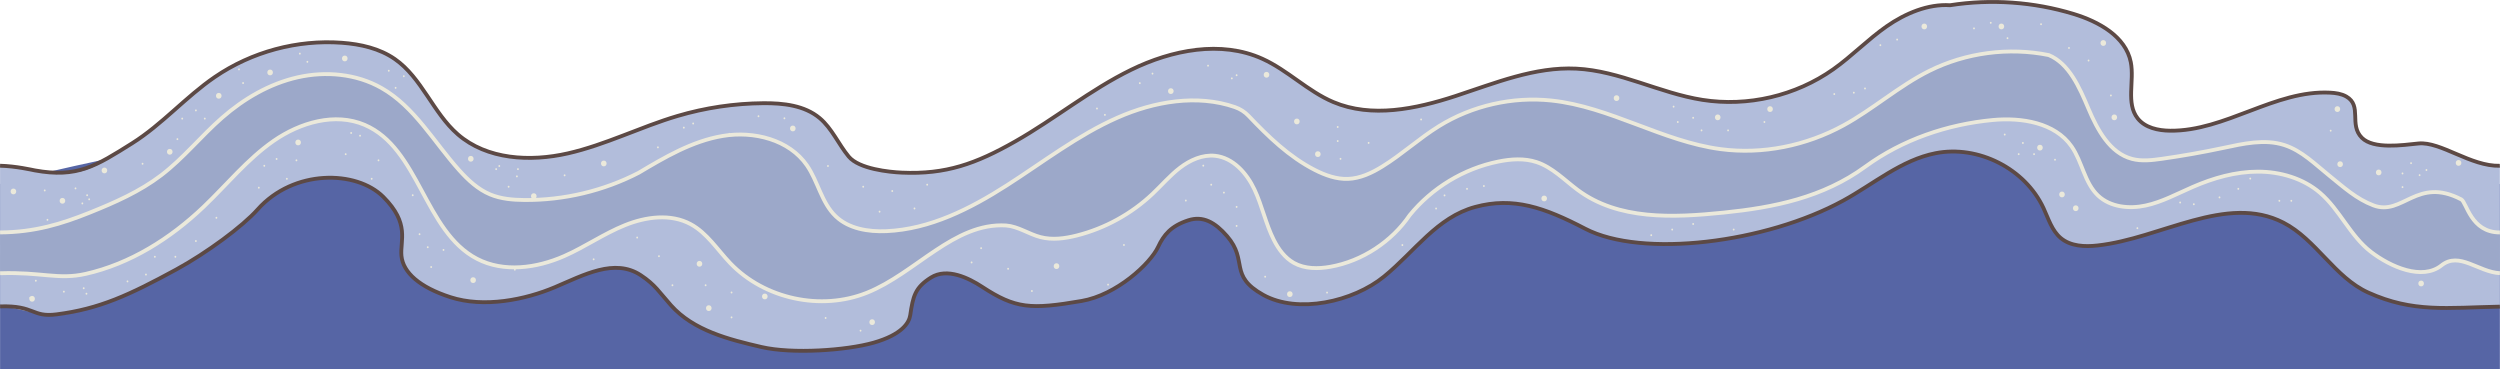 <?xml version="1.0" encoding="UTF-8"?>
<svg id="Layer_2" data-name="Layer 2" xmlns="http://www.w3.org/2000/svg" viewBox="0 0 1297.8 191.58">
  <defs>
    <style>
      .cls-1 {
        stroke: #5c4945;
      }

      .cls-1, .cls-2 {
        fill: none;
        stroke-miterlimit: 10;
        stroke-width: 2px;
      }

      .cls-3 {
        fill: #5665a5;
      }

      .cls-2 {
        stroke: #ebe9db;
      }

      .cls-4 {
        fill: #b2bddb;
      }

      .cls-5 {
        fill: #ebe9db;
      }

      .cls-6 {
        fill: #9ca8c9;
      }
    </style>
  </defs>
  <g id="Layer_4" data-name="Layer 4">
    <path class="cls-3" d="M1297.74,191.58H.04v-96.04s117.85-31.66,154.72-21.84c153.41,40.86,633.62,5.91,633.62,5.91,0,0,178.98-11.71,235.87-9.71,70.57,2.47,273.49,25.65,273.49,25.65v96.04Z"/>
    <g>
      <g>
        <path class="cls-4" d="M1297.74,159.18c-24.93.67-45.02,3.23-68.34-7.3-17.46-7.89-27.05-27.58-44.09-36.33-29.51-15.15-63.51,8.28-96.48,11.89-6.59.73-13.87.43-18.98-3.81-4.69-3.88-6.48-10.15-9.06-15.67-9.54-20.44-33.88-32.79-56.02-28.42-17.69,3.49-32.04,15.9-47.85,24.56-40.22,22.03-104.5,30.03-134.01,14.63-21.3-11.1-37.37-16.64-57.07-11.31-19.93,5.38-31.34,23.07-47.35,36.12-16,13.06-44.73,19.58-62.76,9.51-18.11-10.12-7.6-17.65-18.74-30.48-6.24-7.18-12.49-10.69-20.12-8.21-9.05,2.94-12.79,7.65-15.64,13.76-4.1,8.78-21.63,25.01-39.74,28.12-26.53,4.55-34.3,4-51.7-7.38-6.97-4.56-18.07-10.03-26.46-4.81-8.38,5.22-9.36,9.83-10.81,19.6-.57,3.89-4.31,10.08-19.05,14.26-14,3.98-42.08,5.96-58.16,2.24-17.07-3.96-35.29-8.57-46.97-21.64-6.09-6.8-8.12-10.64-15.74-15.67-13.57-8.94-29.51-.11-44.48,6.22-15.42,6.53-36.83,10.89-54.35,5.2-15.93-5.17-24.51-12.76-25.37-21.4-.79-7.98,4.56-16.68-9.41-30.65-13.96-13.96-46.55-14.48-65.27,6.55-7.74,8.7-25.83,23.57-42.23,31.14-20.33,9.39-48.45,25.79-67.19,23.55-9.57-1.14-18.54-4.34-24.03-4.34-.07-.01-.22-.05-.22-.05L.03,86.03c9.72.59,20.85,2.42,22.26,2.68,21.98,4.01,27.38-2.46,46.3-14.34,15.55-9.78,27.79-24.06,42.95-34.42,19.15-13.09,42.79-19.46,65.92-17.76,9.7.72,19.56,2.92,27.54,8.48,14,9.75,19.79,27.89,32.67,39.07,15.15,13.14,37.54,14.33,57.09,9.88,19.55-4.44,37.67-13.71,56.89-19.41,14.47-4.28,29.53-6.53,44.62-6.65,10.31-.08,21.36,1.11,29.25,7.74,6.4,5.38,9.73,13.52,15.07,19.97,5.33,6.44,21.1,8.05,27.51,8.33,22.93,1.03,38.51-4.6,58.99-16.23,20.48-11.64,38.91-26.8,60.08-37.14,21.16-10.34,46.68-15.44,68.14-5.73,13.13,5.93,23.56,16.85,36.83,22.46,19.9,8.41,42.78,3.62,63.33-3.08,20.54-6.71,41.23-15.33,62.82-14.26,22.5,1.12,43.19,12.69,65.45,16.21,23.54,3.72,48.46-2.1,67.93-15.86,9.68-6.85,17.98-15.5,27.7-22.29,9.72-6.78,21.59-11.73,32.94-10.98,21.33-3.32,43.4-1.77,64.05,4.5,13.07,3.96,27.14,11.67,29.78,25.07,1.93,9.8-2.62,21.35,3.58,29.19,3.85,4.87,10.63,6.32,16.84,6.38,28.65.31,54.42-21.24,83.04-19.75,2.91.15,5.89.57,8.42,2.01,8.37,4.78,1.26,14.57,8.06,21.4,6.06,6.07,21,3.83,29.39,2.98,11.52-1.17,26.93,11.61,42.25,11.57"/>
        <path class="cls-1" d="M.03,86.03c8.32.21,16.64,2.17,18.05,2.43,21.98,4.01,31.59-2.2,50.51-14.08,15.55-9.78,27.79-24.06,42.95-34.42,19.15-13.09,42.79-19.46,65.92-17.76,9.7.72,19.56,2.92,27.54,8.48,14,9.75,19.79,27.89,32.67,39.07,15.15,13.14,37.54,14.33,57.09,9.88,19.55-4.44,37.67-13.71,56.89-19.41,14.47-4.28,29.53-6.53,44.62-6.65,10.31-.08,21.36,1.11,29.25,7.74,6.4,5.38,9.73,13.52,15.07,19.97,5.33,6.44,21.1,8.05,27.51,8.33,22.93,1.03,38.51-4.6,58.99-16.23,20.48-11.64,38.91-26.8,60.08-37.14,21.16-10.34,46.68-15.44,68.14-5.73,13.13,5.93,23.56,16.85,36.83,22.46,19.9,8.41,42.78,3.62,63.33-3.08,20.54-6.71,41.23-15.33,62.82-14.26,22.5,1.12,43.19,12.69,65.45,16.21,23.54,3.72,48.46-2.1,67.93-15.86,9.68-6.85,17.98-15.5,27.7-22.29,9.72-6.78,21.59-11.73,32.94-10.98,21.33-3.32,43.4-1.77,64.05,4.5,13.07,3.96,27.14,11.67,29.78,25.07,1.93,9.8-2.62,21.35,3.58,29.19,3.85,4.87,10.63,6.32,16.84,6.38,28.65.31,54.42-21.24,83.04-19.75,2.91.15,5.89.57,8.42,2.01,8.37,4.78,1.26,14.57,8.06,21.4,6.06,6.07,21,3.83,29.39,2.98,11.52-1.17,27.19,11.99,42.25,11.57"/>
        <path class="cls-1" d="M1297.74,159.18c-27.49.54-45.02,3.23-68.34-7.3-17.46-7.89-27.05-27.58-44.09-36.33-29.51-15.15-63.51,8.28-96.48,11.89-6.59.73-13.87.43-18.98-3.81-4.69-3.88-6.48-10.15-9.06-15.67-9.54-20.44-33.88-32.79-56.02-28.42-17.69,3.49-32.04,15.9-47.85,24.56-40.22,22.03-104.5,30.03-134.01,14.63-21.3-11.1-37.37-16.64-57.07-11.31-19.93,5.38-31.34,23.07-47.35,36.12-16,13.06-44.73,19.58-62.76,9.51-18.11-10.12-7.6-17.65-18.74-30.48-6.24-7.18-12.49-10.69-20.12-8.21-9.05,2.94-12.79,7.65-15.64,13.76-4.1,8.78-21.63,25.01-39.74,28.12-26.53,4.55-34.3,4-51.7-7.38-6.97-4.56-18.07-10.03-26.46-4.81-8.38,5.22-9.36,9.83-10.81,19.6-.57,3.89-4.31,10.08-19.05,14.26-14,3.98-42.08,5.96-58.16,2.24-17.07-3.96-35.29-8.57-46.97-21.64-6.09-6.8-8.12-10.64-15.74-15.67-13.57-8.94-29.51-.11-44.48,6.22-15.42,6.53-36.83,10.89-54.35,5.2-15.93-5.17-24.51-12.76-25.37-21.4-.79-7.98,4.56-16.68-9.41-30.65-13.96-13.96-46.55-14.48-65.27,6.55-7.74,8.7-26.37,22.5-42.23,31.14-24.4,13.27-39.78,20.44-62.14,23.3-12.96,1.66-11.17-4.72-29.3-4.14"/>
      </g>
      <g>
        <path class="cls-5" d="M32.41,105.74c1.93,0,1.93-3,0-3s-1.93,3,0,3h0Z"/>
        <path class="cls-5" d="M54.21,89.99c1.93,0,1.93-3,0-3s-1.93,3,0,3h0Z"/>
        <path class="cls-5" d="M6.97,100.89c1.93,0,1.93-3,0-3s-1.93,3,0,3h0Z"/>
        <path class="cls-5" d="M88.13,80.3c1.93,0,1.93-3,0-3s-1.93,3,0,3h0Z"/>
        <path class="cls-5" d="M113.57,51.23c1.93,0,1.93-3,0-3s-1.93,3,0,3h0Z"/>
        <path class="cls-5" d="M140.22,39.11c1.93,0,1.93-3,0-3s-1.93,3,0,3h0Z"/>
        <path class="cls-5" d="M178.98,31.85c1.93,0,1.93-3,0-3s-1.93,3,0,3h0Z"/>
        <path class="cls-5" d="M244.4,83.93c1.93,0,1.93-3,0-3s-1.93,3,0,3h0Z"/>
        <path class="cls-5" d="M277.1,103.32c1.93,0,1.93-3,0-3s-1.93,3,0,3h0Z"/>
        <path class="cls-5" d="M313.44,86.36c1.93,0,1.93-3,0-3s-1.93,3,0,3h0Z"/>
        <path class="cls-5" d="M411.56,68.19c1.93,0,1.93-3,0-3s-1.93,3,0,3h0Z"/>
        <path class="cls-5" d="M397.03,155.4c1.93,0,1.93-3,0-3s-1.93,3,0,3h0Z"/>
        <path class="cls-5" d="M363.11,138.44c1.93,0,1.93-3,0-3s-1.93,3,0,3h0Z"/>
        <path class="cls-5" d="M367.95,161.46c1.93,0,1.93-3,0-3s-1.93,3,0,3h0Z"/>
        <path class="cls-5" d="M245.61,146.92c1.93,0,1.93-3,0-3s-1.93,3,0,3h0Z"/>
        <path class="cls-5" d="M154.76,75.45c1.93,0,1.93-3,0-3s-1.93,3,0,3h0Z"/>
        <path class="cls-5" d="M16.66,156.62c1.93,0,1.93-3,0-3s-1.93,3,0,3h0Z"/>
        <path class="cls-5" d="M452.75,168.73c1.93,0,1.93-3,0-3s-1.93,3,0,3h0Z"/>
        <path class="cls-5" d="M548.45,139.66c1.93,0,1.93-3,0-3s-1.93,3,0,3h0Z"/>
        <path class="cls-5" d="M607.8,48.8c1.93,0,1.93-3,0-3s-1.93,3,0,3h0Z"/>
        <path class="cls-5" d="M673.22,64.55c1.93,0,1.93-3,0-3s-1.93,3,0,3h0Z"/>
        <path class="cls-5" d="M684.12,81.51c1.93,0,1.93-3,0-3s-1.93,3,0,3h0Z"/>
        <path class="cls-5" d="M657.47,40.32c1.93,0,1.93-3,0-3s-1.93,3,0,3h0Z"/>
        <path class="cls-5" d="M669.58,154.19c1.93,0,1.93-3,0-3s-1.93,3,0,3h0Z"/>
        <path class="cls-5" d="M801.62,104.53c1.93,0,1.93-3,0-3s-1.93,3,0,3h0Z"/>
        <path class="cls-5" d="M839.17,52.44c1.93,0,1.93-3,0-3s-1.93,3,0,3h0Z"/>
        <path class="cls-5" d="M891.71,62.42c1.93,0,1.93-3,0-3s-1.93,3,0,3h0Z"/>
        <path class="cls-5" d="M918.87,58.13c1.93,0,1.93-3,0-3s-1.93,3,0,3h0Z"/>
        <path class="cls-5" d="M1038.96,15.24c1.93,0,1.93-3,0-3s-1.93,3,0,3h0Z"/>
        <path class="cls-5" d="M998.93,15.24c1.93,0,1.93-3,0-3s-1.93,3,0,3h0Z"/>
        <path class="cls-5" d="M1058.98,78.15c1.93,0,1.93-3,0-3s-1.93,3,0,3h0Z"/>
        <path class="cls-5" d="M1070.42,102.45c1.93,0,1.93-3,0-3s-1.93,3,0,3h0Z"/>
        <path class="cls-5" d="M1077.56,109.6c1.93,0,1.93-3,0-3s-1.93,3,0,3h0Z"/>
        <path class="cls-5" d="M1097.58,62.42c1.93,0,1.93-3,0-3s-1.93,3,0,3h0Z"/>
        <path class="cls-5" d="M1091.86,23.82c1.93,0,1.93-3,0-3s-1.93,3,0,3h0Z"/>
        <path class="cls-5" d="M1213.38,58.13c1.93,0,1.93-3,0-3s-1.93,3,0,3h0Z"/>
        <path class="cls-5" d="M1214.81,86.73c1.93,0,1.93-3,0-3s-1.93,3,0,3h0Z"/>
        <path class="cls-5" d="M1234.83,91.02c1.93,0,1.93-3,0-3s-1.93,3,0,3h0Z"/>
        <path class="cls-5" d="M1276.28,86.07c1.93,0,1.93-3,0-3s-1.93,3,0,3h0Z"/>
        <path class="cls-5" d="M1256.86,148.66c1.93,0,1.93-3,0-3s-1.93,3,0,3h0Z"/>
        <path class="cls-5" d="M42.75,106.1c.64,0,.64-1,0-1s-.64,1,0,1h0Z"/>
        <path class="cls-5" d="M46.3,103.97c.64,0,.64-1,0-1s-.64,1,0,1h0Z"/>
        <path class="cls-5" d="M45.23,101.84c.64,0,.64-1,0-1s-.64,1,0,1h0Z"/>
        <path class="cls-5" d="M39.2,98.29c.64,0,.64-1,0-1s-.64,1,0,1h0Z"/>
        <path class="cls-5" d="M24.64,114.62c.64,0,.64-1,0-1s-.64,1,0,1h0Z"/>
        <path class="cls-5" d="M23.22,99.36c.64,0,.64-1,0-1s-.64,1,0,1h0Z"/>
        <path class="cls-5" d="M43.46,150.13c.64,0,.64-1,0-1s-.64,1,0,1h0Z"/>
        <path class="cls-5" d="M33.16,151.91c.64,0,.64-1,0-1s-.64,1,0,1h0Z"/>
        <path class="cls-5" d="M18.6,146.23c.64,0,.64-1,0-1s-.64,1,0,1h0Z"/>
        <path class="cls-5" d="M15.76,155.1c.64,0,.64-1,0-1s-.64,1,0,1h0Z"/>
        <path class="cls-5" d="M44.88,152.97c.64,0,.64-1,0-1s-.64,1,0,1h0Z"/>
        <path class="cls-5" d="M66.18,146.58c.64,0,.64-1,0-1s-.64,1,0,1h0Z"/>
        <path class="cls-5" d="M75.77,143.03c.64,0,.64-1,0-1s-.64,1,0,1h0Z"/>
        <path class="cls-5" d="M80.39,133.8c.64,0,.64-1,0-1s-.64,1,0,1h0Z"/>
        <path class="cls-5" d="M91.04,133.8c.64,0,.64-1,0-1s-.64,1,0,1h0Z"/>
        <path class="cls-5" d="M101.69,125.63c.64,0,.64-1,0-1s-.64,1,0,1h0Z"/>
        <path class="cls-5" d="M112.34,113.56c.64,0,.64-1,0-1s-.64,1,0,1h0Z"/>
        <path class="cls-5" d="M74,85.51c.64,0,.64-1,0-1s-.64,1,0,1h0Z"/>
        <path class="cls-5" d="M92.1,72.73c.64,0,.64-1,0-1s-.64,1,0,1h0Z"/>
        <path class="cls-5" d="M94.59,62.07c.64,0,.64-1,0-1s-.64,1,0,1h0Z"/>
        <path class="cls-5" d="M101.69,57.81c.64,0,.64-1,0-1s-.64,1,0,1h0Z"/>
        <path class="cls-5" d="M106.31,62.07c.64,0,.64-1,0-1s-.64,1,0,1h0Z"/>
        <path class="cls-5" d="M126.19,43.61c.64,0,.64-1,0-1s-.64,1,0,1h0Z"/>
        <path class="cls-5" d="M124.06,36.51c.64,0,.64-1,0-1s-.64,1,0,1h0Z"/>
        <path class="cls-5" d="M159.57,32.6c.64,0,.64-1,0-1s-.64,1,0,1h0Z"/>
        <path class="cls-5" d="M155.66,28.34c.64,0,.64-1,0-1s-.64,1,0,1h0Z"/>
        <path class="cls-5" d="M134.36,97.94c.64,0,.64-1,0-1s-.64,1,0,1h0Z"/>
        <path class="cls-5" d="M148.91,93.32c.64,0,.64-1,0-1s-.64,1,0,1h0Z"/>
        <path class="cls-5" d="M153.89,83.73c.64,0,.64-1,0-1s-.64,1,0,1h0Z"/>
        <path class="cls-5" d="M143.59,83.02c.64,0,.64-1,0-1s-.64,1,0,1h0Z"/>
        <path class="cls-5" d="M137.2,86.57c.64,0,.64-1,0-1s-.64,1,0,1h0Z"/>
        <path class="cls-5" d="M179.45,80.54c.64,0,.64-1,0-1s-.64,1,0,1h0Z"/>
        <path class="cls-5" d="M182.29,69.53c.64,0,.64-1,0-1s-.64,1,0,1h0Z"/>
        <path class="cls-5" d="M186.91,70.95c.64,0,.64-1,0-1s-.64,1,0,1h0Z"/>
        <path class="cls-5" d="M196.49,83.73c.64,0,.64-1,0-1s-.64,1,0,1h0Z"/>
        <path class="cls-5" d="M192.94,93.32c.64,0,.64-1,0-1s-.64,1,0,1h0Z"/>
        <path class="cls-5" d="M214.25,101.84c.64,0,.64-1,0-1s-.64,1,0,1h0Z"/>
        <path class="cls-5" d="M217.8,122.08c.64,0,.64-1,0-1s-.64,1,0,1h0Z"/>
        <path class="cls-5" d="M222.06,128.83c.64,0,.64-1,0-1s-.64,1,0,1h0Z"/>
        <path class="cls-5" d="M230.23,130.25c.64,0,.64-1,0-1s-.64,1,0,1h0Z"/>
        <path class="cls-5" d="M223.83,139.12c.64,0,.64-1,0-1s-.64,1,0,1h0Z"/>
        <path class="cls-5" d="M205.37,46.1c.64,0,.64-1,0-1s-.64,1,0,1h0Z"/>
        <path class="cls-5" d="M209.63,40.06c.64,0,.64-1,0-1s-.64,1,0,1h0Z"/>
        <path class="cls-5" d="M201.82,37.22c.64,0,.64-1,0-1s-.64,1,0,1h0Z"/>
        <path class="cls-5" d="M268.88,88.29c.64,0,.64-1,0-1s-.64,1,0,1h0Z"/>
        <path class="cls-5" d="M268.34,92.06c.64,0,.64-1,0-1s-.64,1,0,1h0Z"/>
        <path class="cls-5" d="M259.19,86.68c.64,0,.64-1,0-1s-.64,1,0,1h0Z"/>
        <path class="cls-5" d="M257.57,88.29c.64,0,.64-1,0-1s-.64,1,0,1h0Z"/>
        <path class="cls-5" d="M264.03,97.44c.64,0,.64-1,0-1s-.64,1,0,1h0Z"/>
        <path class="cls-5" d="M293.1,91.52c.64,0,.64-1,0-1s-.64,1,0,1h0Z"/>
        <path class="cls-5" d="M267.26,140.5c.64,0,.64-1,0-1s-.64,1,0,1h0Z"/>
        <path class="cls-5" d="M308.17,135.12c.64,0,.64-1,0-1s-.64,1,0,1h0Z"/>
        <path class="cls-5" d="M330.77,123.82c.64,0,.64-1,0-1s-.64,1,0,1h0Z"/>
        <path class="cls-5" d="M342.08,133.5c.64,0,.64-1,0-1s-.64,1,0,1h0Z"/>
        <path class="cls-5" d="M349.08,148.58c.64,0,.64-1,0-1s-.64,1,0,1h0Z"/>
        <path class="cls-5" d="M366.3,148.58c.64,0,.64-1,0-1s-.64,1,0,1h0Z"/>
        <path class="cls-5" d="M379.76,152.34c.64,0,.64-1,0-1s-.64,1,0,1h0Z"/>
        <path class="cls-5" d="M379.76,165.26c.64,0,.64-1,0-1s-.64,1,0,1h0Z"/>
        <path class="cls-5" d="M341.54,76.99c.64,0,.64-1,0-1s-.64,1,0,1h0Z"/>
        <path class="cls-5" d="M355,66.76c.64,0,.64-1,0-1s-.64,1,0,1h0Z"/>
        <path class="cls-5" d="M359.84,64.61c.64,0,.64-1,0-1s-.64,1,0,1h0Z"/>
        <path class="cls-5" d="M378.68,69.99c.64,0,.64-1,0-1s-.64,1,0,1h0Z"/>
        <path class="cls-5" d="M393.75,60.84c.64,0,.64-1,0-1s-.64,1,0,1h0Z"/>
        <path class="cls-5" d="M407.21,61.92c.64,0,.64-1,0-1s-.64,1,0,1h0Z"/>
        <path class="cls-5" d="M429.81,86.68c.64,0,.64-1,0-1s-.64,1,0,1h0Z"/>
        <path class="cls-5" d="M448.11,97.44c.64,0,.64-1,0-1s-.64,1,0,1h0Z"/>
        <path class="cls-5" d="M456.6,110.38c.64,0,.64-1,0-1s-.64,1,0,1h0Z"/>
        <path class="cls-5" d="M474.73,108.73c.64,0,.64-1,0-1s-.64,1,0,1h0Z"/>
        <path class="cls-5" d="M481.32,96.38c.64,0,.64-1,0-1s-.64,1,0,1h0Z"/>
        <path class="cls-5" d="M463.19,99.67c.64,0,.64-1,0-1s-.64,1,0,1h0Z"/>
        <path class="cls-5" d="M446.72,172.16c.64,0,.64-1,0-1s-.64,1,0,1h0Z"/>
        <path class="cls-5" d="M428.6,165.57c.64,0,.64-1,0-1s-.64,1,0,1h0Z"/>
        <path class="cls-5" d="M523.33,140.03c.64,0,.64-1,0-1s-.64,1,0,1h0Z"/>
        <path class="cls-5" d="M504.38,136.74c.64,0,.64-1,0-1s-.64,1,0,1h0Z"/>
        <path class="cls-5" d="M509.32,129.33c.64,0,.64-1,0-1s-.64,1,0,1h0Z"/>
        <path class="cls-5" d="M535.68,151.57c.64,0,.64-1,0-1s-.64,1,0,1h0Z"/>
        <path class="cls-5" d="M575.22,148.27c.64,0,.64-1,0-1s-.64,1,0,1h0Z"/>
        <path class="cls-5" d="M583.46,127.68c.64,0,.64-1,0-1s-.64,1,0,1h0Z"/>
        <path class="cls-5" d="M573.57,60.13c.64,0,.64-1,0-1s-.64,1,0,1h0Z"/>
        <path class="cls-5" d="M591.7,43.66c.64,0,.64-1,0-1s-.64,1,0,1h0Z"/>
        <path class="cls-5" d="M598.29,38.71c.64,0,.64-1,0-1s-.64,1,0,1h0Z"/>
        <path class="cls-5" d="M569.46,56.84c.64,0,.64-1,0-1s-.64,1,0,1h0Z"/>
        <path class="cls-5" d="M639.47,41.19c.64,0,.64-1,0-1s-.64,1,0,1h0Z"/>
        <path class="cls-5" d="M641.95,39.54c.64,0,.64-1,0-1s-.64,1,0,1h0Z"/>
        <path class="cls-5" d="M627.12,34.6c.64,0,.64-1,0-1s-.64,1,0,1h0Z"/>
        <path class="cls-5" d="M615.59,104.61c.64,0,.64-1,0-1s-.64,1,0,1h0Z"/>
        <path class="cls-5" d="M628.77,96.38c.64,0,.64-1,0-1s-.64,1,0,1h0Z"/>
        <path class="cls-5" d="M624.65,86.49c.64,0,.64-1,0-1s-.64,1,0,1h0Z"/>
        <path class="cls-5" d="M635.36,100.49c.64,0,.64-1,0-1s-.64,1,0,1h0Z"/>
        <path class="cls-5" d="M641.95,107.91c.64,0,.64-1,0-1s-.64,1,0,1h0Z"/>
        <path class="cls-5" d="M641.95,117.79c.64,0,.64-1,0-1s-.64,1,0,1h0Z"/>
        <path class="cls-5" d="M656.77,144.15c.64,0,.64-1,0-1s-.64,1,0,1h0Z"/>
        <path class="cls-5" d="M688.9,152.39c.64,0,.64-1,0-1s-.64,1,0,1h0Z"/>
        <path class="cls-5" d="M695.89,82.96c.64,0,.64-1,0-1s-.64,1,0,1h0Z"/>
        <path class="cls-5" d="M694.43,73.72c.64,0,.64-1,0-1s-.64,1,0,1h0Z"/>
        <path class="cls-5" d="M694.43,66.42c.64,0,.64-1,0-1s-.64,1,0,1h0Z"/>
        <path class="cls-5" d="M710.48,74.69c.64,0,.64-1,0-1s-.64,1,0,1h0Z"/>
        <path class="cls-5" d="M728,127.72c.64,0,.64-1,0-1s-.64,1,0,1h0Z"/>
        <path class="cls-5" d="M745.51,108.75c.64,0,.64-1,0-1s-.64,1,0,1h0Z"/>
        <path class="cls-5" d="M749.89,101.94c.64,0,.64-1,0-1s-.64,1,0,1h0Z"/>
        <path class="cls-5" d="M761.56,98.53c.64,0,.64-1,0-1s-.64,1,0,1h0Z"/>
        <path class="cls-5" d="M770.32,97.07c.64,0,.64-1,0-1s-.64,1,0,1h0Z"/>
        <path class="cls-5" d="M737.73,62.53c.64,0,.64-1,0-1s-.64,1,0,1h0Z"/>
        <path class="cls-5" d="M878.95,61.66c.64,0,.64-1,0-1s-.64,1,0,1h0Z"/>
        <path class="cls-5" d="M868.8,55.86c.64,0,.64-1,0-1s-.64,1,0,1h0Z"/>
        <path class="cls-5" d="M870.97,63.84c.64,0,.64-1,0-1s-.64,1,0,1h0Z"/>
        <path class="cls-5" d="M883.3,68.19c.64,0,.64-1,0-1s-.64,1,0,1h0Z"/>
        <path class="cls-5" d="M897.08,68.19c.64,0,.64-1,0-1s-.64,1,0,1h0Z"/>
        <path class="cls-5" d="M915.94,63.84c.64,0,.64-1,0-1s-.64,1,0,1h0Z"/>
        <path class="cls-5" d="M857.19,122.59c.64,0,.64-1,0-1s-.64,1,0,1h0Z"/>
        <path class="cls-5" d="M868.07,119.68c.64,0,.64-1,0-1s-.64,1,0,1h0Z"/>
        <path class="cls-5" d="M878.95,116.78c.64,0,.64-1,0-1s-.64,1,0,1h0Z"/>
        <path class="cls-5" d="M882.58,111.71c.64,0,.64-1,0-1s-.64,1,0,1h0Z"/>
        <path class="cls-5" d="M899.99,119.68c.64,0,.64-1,0-1s-.64,1,0,1h0Z"/>
        <path class="cls-5" d="M968.16,46.43c.64,0,.64-1,0-1s-.64,1,0,1h0Z"/>
        <path class="cls-5" d="M962.36,48.61c.64,0,.64-1,0-1s-.64,1,0,1h0Z"/>
        <path class="cls-5" d="M952.21,49.33c.64,0,.64-1,0-1s-.64,1,0,1h0Z"/>
        <path class="cls-5" d="M976.14,23.95c.64,0,.64-1,0-1s-.64,1,0,1h0Z"/>
        <path class="cls-5" d="M984.84,21.05c.64,0,.64-1,0-1s-.64,1,0,1h0Z"/>
        <path class="cls-5" d="M1024.74,15.24c.64,0,.64-1,0-1s-.64,1,0,1h0Z"/>
        <path class="cls-5" d="M1033.44,12.34c.64,0,.64-1,0-1s-.64,1,0,1h0Z"/>
        <path class="cls-5" d="M1042.14,20.32c.64,0,.64-1,0-1s-.64,1,0,1h0Z"/>
        <path class="cls-5" d="M1040.69,70.36c.64,0,.64-1,0-1s-.64,1,0,1h0Z"/>
        <path class="cls-5" d="M1050.12,74.72c.64,0,.64-1,0-1s-.64,1,0,1h0Z"/>
        <path class="cls-5" d="M1047.94,80.52c.64,0,.64-1,0-1s-.64,1,0,1h0Z"/>
        <path class="cls-5" d="M1055.92,80.52c.64,0,.64-1,0-1s-.64,1,0,1h0Z"/>
        <path class="cls-5" d="M1066.8,83.42c.64,0,.64-1,0-1s-.64,1,0,1h0Z"/>
        <path class="cls-5" d="M1059.55,13.07c.64,0,.64-1,0-1s-.64,1,0,1h0Z"/>
        <path class="cls-5" d="M1074.05,25.4c.64,0,.64-1,0-1s-.64,1,0,1h0Z"/>
        <path class="cls-5" d="M1084.21,31.92c.64,0,.64-1,0-1s-.64,1,0,1h0Z"/>
        <path class="cls-5" d="M1095.81,50.06c.64,0,.64-1,0-1s-.64,1,0,1h0Z"/>
        <path class="cls-5" d="M1109.56,118.95c.64,0,.64-1,0-1s-.64,1,0,1h0Z"/>
        <path class="cls-5" d="M1131.76,105.63c.64,0,.64-1,0-1s-.64,1,0,1h0Z"/>
        <path class="cls-5" d="M1138.86,106.52c.64,0,.64-1,0-1s-.64,1,0,1h0Z"/>
        <path class="cls-5" d="M1152.18,102.97c.64,0,.64-1,0-1s-.64,1,0,1h0Z"/>
        <path class="cls-5" d="M1161.95,98.53c.64,0,.64-1,0-1s-.64,1,0,1h0Z"/>
        <path class="cls-5" d="M1168.16,93.2c.64,0,.64-1,0-1s-.64,1,0,1h0Z"/>
        <path class="cls-5" d="M1183.26,104.74c.64,0,.64-1,0-1s-.64,1,0,1h0Z"/>
        <path class="cls-5" d="M1189.47,104.74c.64,0,.64-1,0-1s-.64,1,0,1h0Z"/>
        <path class="cls-5" d="M1209.9,68.34c.64,0,.64-1,0-1s-.64,1,0,1h0Z"/>
        <path class="cls-5" d="M1256.07,91.43c.64,0,.64-1,0-1s-.64,1,0,1h0Z"/>
        <path class="cls-5" d="M1259.62,88.76c.64,0,.64-1,0-1s-.64,1,0,1h0Z"/>
        <path class="cls-5" d="M1251.63,85.21c.64,0,.64-1,0-1s-.64,1,0,1h0Z"/>
        <path class="cls-5" d="M1247.19,90.54c.64,0,.64-1,0-1s-.64,1,0,1h0Z"/>
        <path class="cls-5" d="M1247.19,97.64c.64,0,.64-1,0-1s-.64,1,0,1h0Z"/>
      </g>
      <g>
        <path class="cls-6" d="M.04,120.66c15.25,1.21,32-4.45,46.43-10.24,13.03-5.23,26.05-10.94,37.22-19.46,11.56-8.81,20.74-20.35,31.69-29.91,11.26-9.83,24.56-17.61,39.14-20.91,14.57-3.3,30.47-1.86,43.47,5.52,17.15,9.73,27.22,28.05,40.39,42.72,4.59,5.11,9.76,9.93,16.1,12.57,5.57,2.32,11.72,2.83,17.75,2.88,20.53.17,41.08-4.72,59.32-14.13,13.26-7.88,27.64-16.45,43.69-19.13,16.06-2.68,34.42,1.88,43.66,15.29,5.76,8.37,7.57,19.38,14.91,26.41,6.8,6.51,16.96,8.14,26.36,7.73,22.49-.98,43.42-11.57,62.37-23.7,18.96-12.13,36.93-26.11,57.52-35.2,20.58-9.1,44.87-12.85,65.45-3.75,10.94,11.65,22.57,23.52,37.08,30.91,5.34,2.72,11.19,4.83,17.18,4.61,6.36-.24,12.34-3.06,17.75-6.4,10.26-6.31,19.18-14.6,29.42-20.94,17.3-10.71,38.19-15.48,58.42-13.34,30.37,3.22,57.55,21.2,87.82,25.23,21.84,2.91,44.48-1.78,63.82-12.34,15.45-8.44,28.79-20.45,44.55-28.29,19.01-9.46,41.19-12.39,62.01-8.19,10.56,4.41,15.9,16.7,20.56,27.74,4.67,11.03,11.1,23.13,22.69,26.16,4.99,1.3,10.25.68,15.35-.04,10.64-1.51,21.23-3.38,31.74-5.61,10.57-2.25,21.7-4.85,31.98-1.53,9.02,2.92,15.97,9.97,23.36,15.91,7.39,5.95,14.01,12.06,22.88,15.4,15.11,5.7,22.47-15.13,45.56-3.11,2.81,1.47,4.51,17.6,20.06,17.16v21.14c-6.04-.08-23.53-10.73-30.32-4.04-9.13,9-26.48.76-36.66-7.07-10.69-8.23-16.11-21.76-26.33-30.56-8.83-7.59-20.73-11.06-32.37-11.04-11.65.02-23.09,3.31-33.77,7.95-8.05,3.49-15.85,7.79-24.42,9.64-8.57,1.86-18.36.85-24.73-5.17-7.06-6.68-8.18-17.53-13.74-25.5-8.63-12.37-25.89-15.13-40.91-13.72-23.67,2.23-46.98,10.2-66.18,24.22-21.98,16.05-47.42,21.19-73.57,23.85-26.29,2.67-54.63,3.99-75.81-11.83-6.89-5.15-13.08-11.69-21.25-14.39-6.35-2.09-13.28-1.62-19.83-.29-17.95,3.63-34.54,13.66-46.09,27.88-9.19,13.53-24.44,23.77-41.11,26.74-6.38,1.14-13.29,1.17-18.95-1.99-4.69-2.62-8.02-7.17-10.44-11.97-4.22-8.36-6.06-17.73-10.06-26.2-3.99-8.47-11.11-16.45-20.42-17.45-6.52-.69-12.97,2.21-18.19,6.19-5.21,3.99-9.5,9.04-14.27,13.55-10.99,10.4-24.67,17.92-39.34,21.64-6.17,1.56-12.7,2.44-18.85.84-6.12-1.59-11.6-5.58-17.9-6.05-26.96-1.58-46.77,24.69-72.13,34.9-23.84,9.6-53.23,3.26-71-15.31-6.69-6.99-12.04-15.66-20.55-20.26-10.36-5.61-23.26-3.88-34.17.54-10.92,4.41-20.7,11.26-31.47,16.01-14.3,6.32-31.43,8.64-45.3,1.43-27.35-14.23-29.99-57.43-58.34-69.54-15.35-6.56-33.52-1.2-47.23,8.32-13.72,9.53-24.32,22.78-36.41,34.29-17.19,16.38-38.02,29.53-61.18,34.76-14.14,3.2-26.11.21-44.41-.34"/>
        <path class="cls-2" d="M1297.74,141.81c-11.15-.57-21.06-11.42-30.32-4.04-10.04,8-26.48.76-36.66-7.07-10.69-8.23-16.11-21.76-26.33-30.56-8.83-7.59-20.73-11.06-32.37-11.04-11.65.02-23.09,3.31-33.77,7.95-8.05,3.49-15.85,7.79-24.42,9.64-8.57,1.86-18.36.85-24.73-5.17-7.06-6.68-8.18-17.53-13.74-25.5-8.63-12.37-25.89-15.13-40.91-13.72-23.67,2.23-46.98,10.2-66.18,24.22-21.98,16.05-47.42,21.19-73.57,23.85-26.29,2.67-54.63,3.99-75.81-11.83-6.89-5.15-13.08-11.69-21.25-14.39-6.35-2.09-13.28-1.62-19.83-.29-17.95,3.63-34.54,13.66-46.09,27.88-9.19,13.53-24.44,23.77-41.11,26.74-6.38,1.14-13.29,1.17-18.95-1.99-4.69-2.62-8.02-7.17-10.44-11.97-4.22-8.36-6.06-17.73-10.06-26.2-3.99-8.47-11.11-16.45-20.42-17.45-6.52-.69-12.97,2.21-18.19,6.19-5.21,3.99-9.5,9.04-14.27,13.55-10.99,10.4-24.67,17.92-39.34,21.64-6.17,1.56-12.7,2.44-18.85.84-6.12-1.59-11.6-5.58-17.9-6.05-26.96-1.58-46.77,24.69-72.13,34.9-23.84,9.6-53.23,3.26-71-15.31-6.69-6.99-12.04-15.66-20.55-20.26-10.36-5.61-23.26-3.88-34.17.54-10.92,4.41-20.7,11.26-31.47,16.01-14.3,6.32-31.43,8.64-45.3,1.43-27.35-14.23-29.99-57.43-58.34-69.54-15.35-6.56-33.52-1.2-47.23,8.32-13.72,9.53-24.32,22.78-36.41,34.29-17.19,16.38-38.02,29.53-61.18,34.76-14.14,3.2-23.06-1.07-44.41-.34"/>
        <path class="cls-2" d="M.04,120.66c17.97-.1,32-4.45,46.43-10.24,13.03-5.23,26.05-10.94,37.22-19.46,11.56-8.81,20.74-20.35,31.69-29.91,11.26-9.83,24.56-17.61,39.14-20.91,14.57-3.3,30.47-1.86,43.47,5.52,17.15,9.73,27.22,28.05,40.39,42.72,4.59,5.11,9.76,9.93,16.1,12.57,5.57,2.32,11.72,2.83,17.75,2.88,20.53.17,41.08-4.72,59.32-14.13,13.26-7.88,27.64-16.45,43.69-19.13,16.06-2.68,34.42,1.88,43.66,15.29,5.76,8.37,7.57,19.38,14.91,26.41,6.8,6.51,16.96,8.14,26.36,7.73,22.49-.98,43.42-11.57,62.37-23.7,18.96-12.13,36.93-26.11,57.52-35.2,19.11-8.45,41.43-12.29,61-5.5,2.68.93,5.11,2.46,7.06,4.52,10.19,10.73,21.11,21.34,34.47,28.14,5.34,2.72,11.19,4.83,17.18,4.61,6.36-.24,12.34-3.06,17.75-6.4,10.26-6.31,19.18-14.6,29.42-20.94,17.3-10.71,38.19-15.48,58.42-13.34,30.37,3.22,57.55,21.2,87.82,25.23,21.84,2.91,44.48-1.78,63.82-12.34,15.45-8.44,28.79-20.45,44.55-28.29,19.01-9.46,41.19-12.39,62.01-8.19,10.56,4.41,15.9,16.7,20.56,27.74,4.67,11.03,11.1,23.13,22.69,26.16,4.99,1.3,10.25.68,15.35-.04,10.64-1.51,21.23-3.38,31.74-5.61,10.57-2.25,21.7-4.85,31.98-1.53,9.02,2.92,15.97,9.97,23.36,15.91,7.39,5.95,14.01,12.06,22.88,15.4,15.11,5.7,22.47-15.13,45.56-3.11,2.81,1.47,4.94,17.18,20.06,17.16"/>
      </g>
    </g>
  </g>
</svg>
